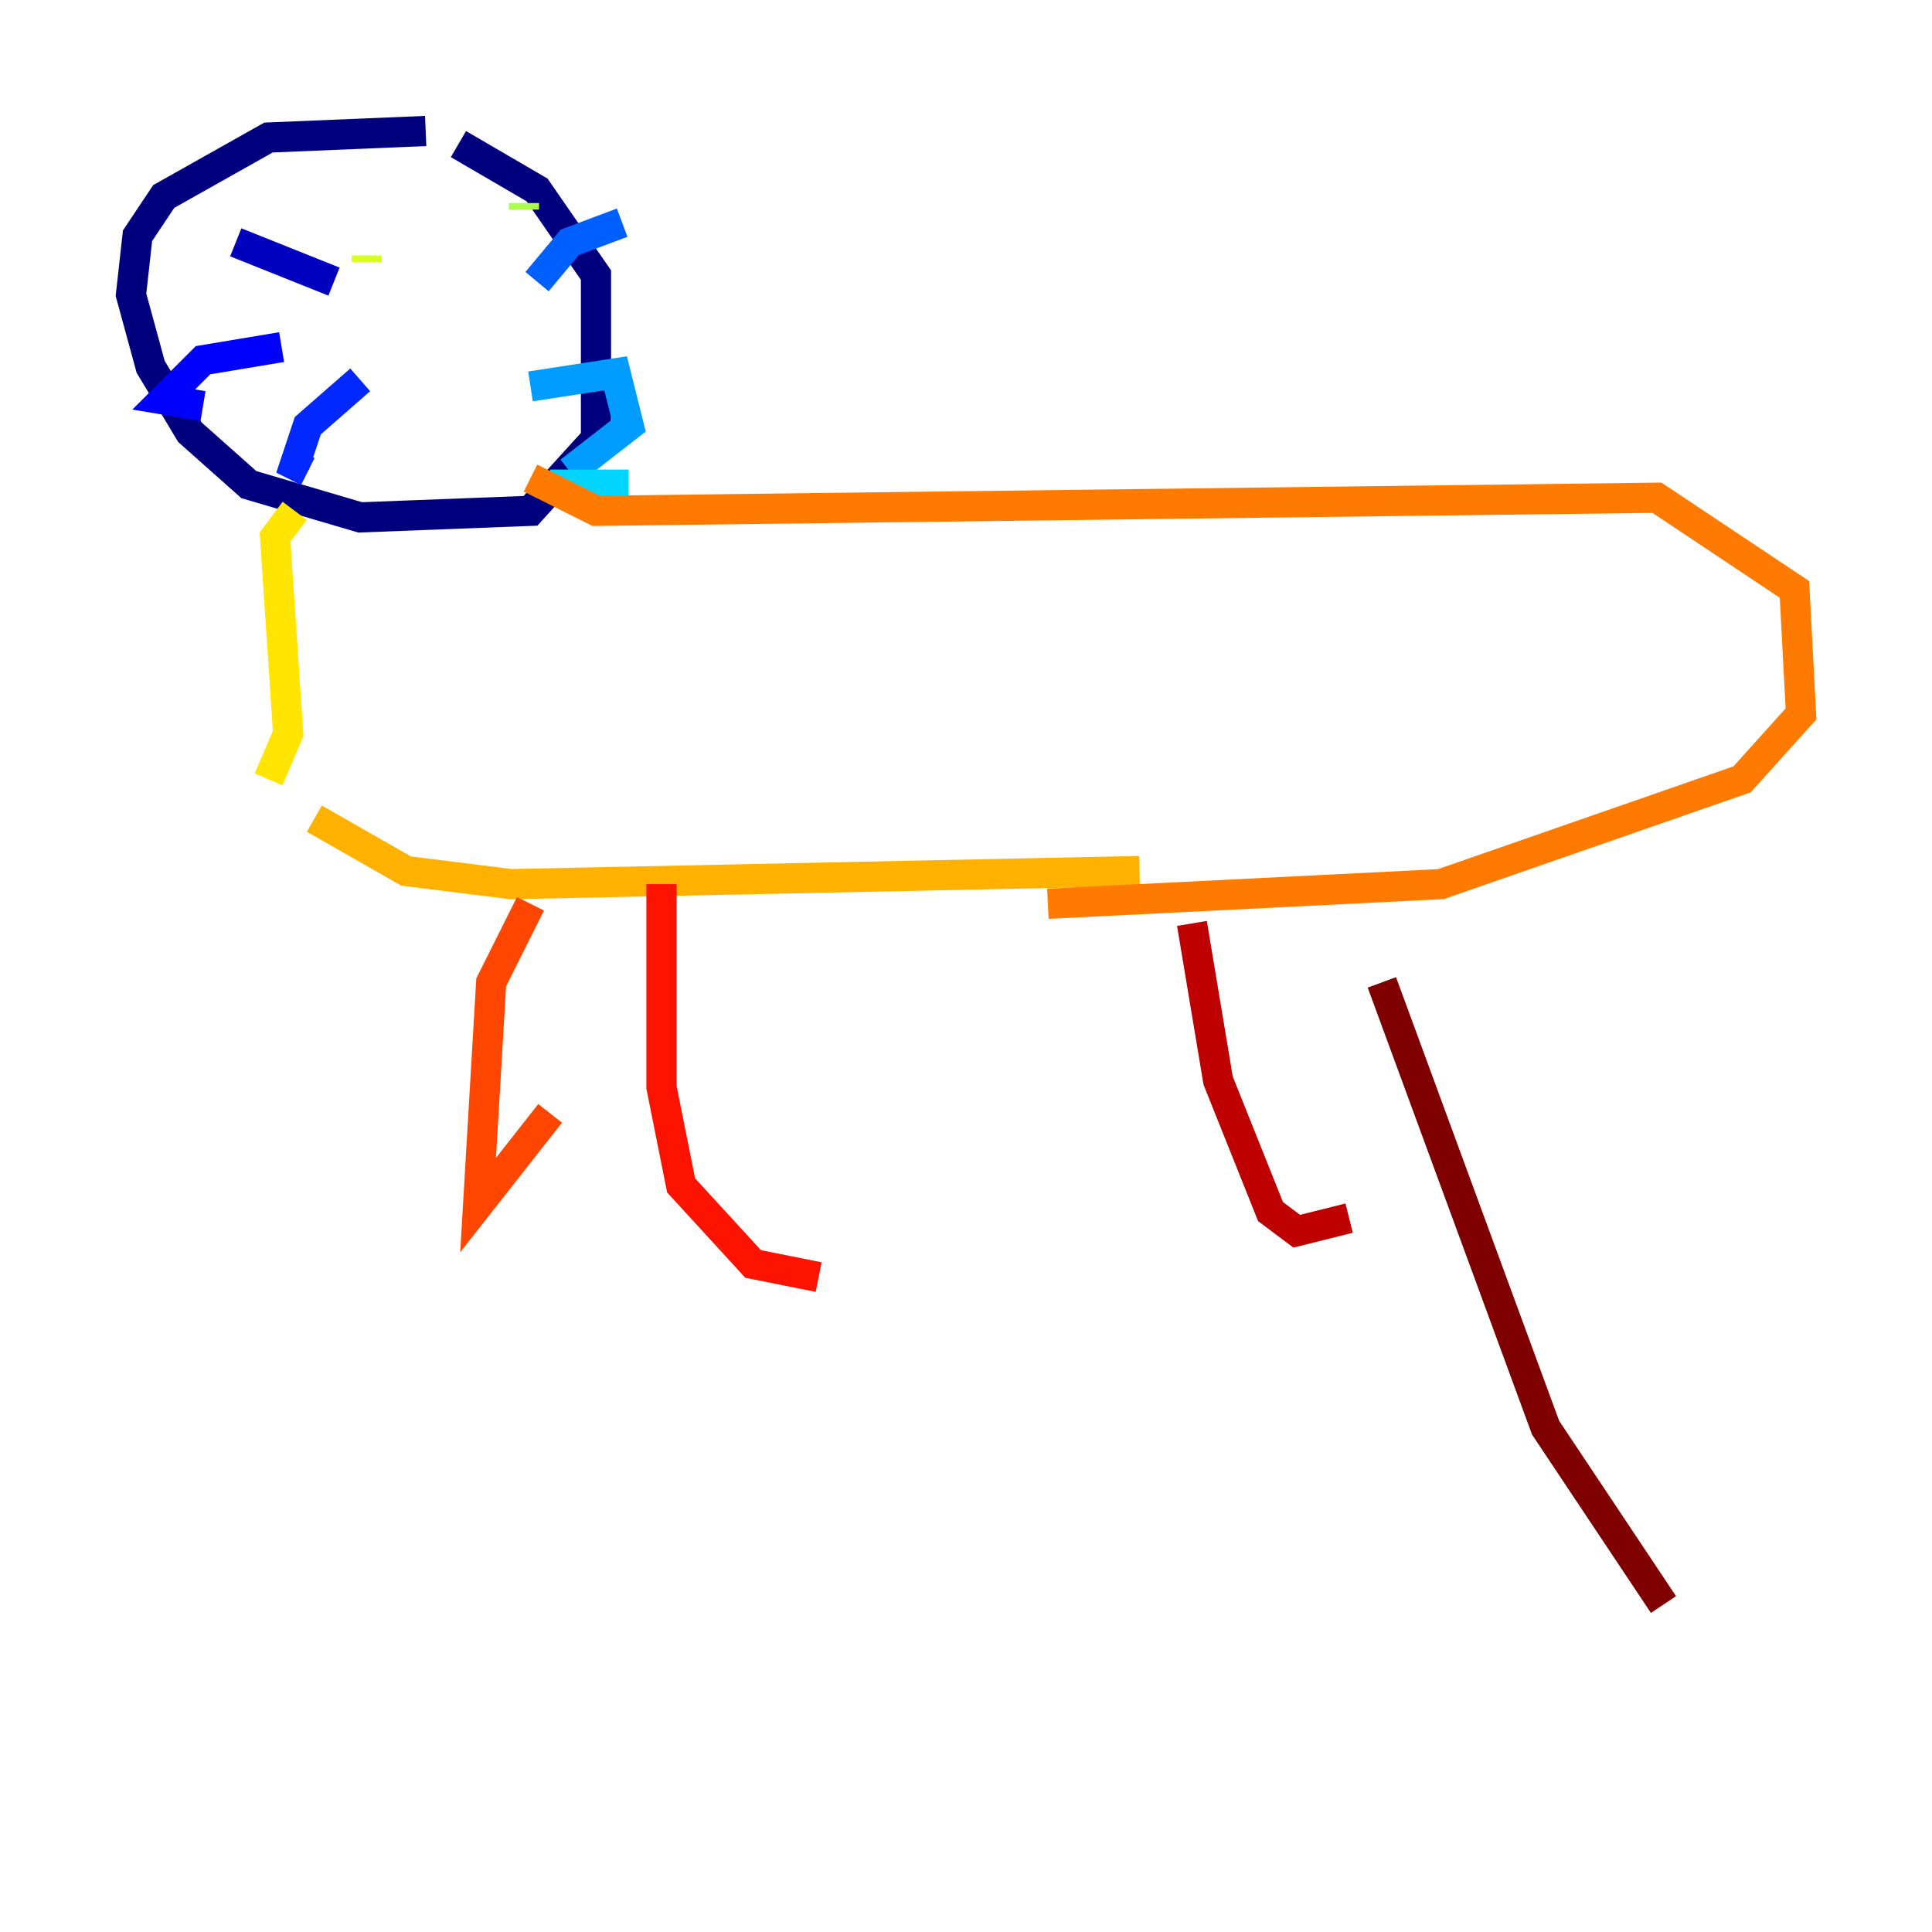 <?xml version="1.0" encoding="utf-8" ?>
<svg baseProfile="tiny" height="128" version="1.2" viewBox="0,0,128,128" width="128" xmlns="http://www.w3.org/2000/svg" xmlns:ev="http://www.w3.org/2001/xml-events" xmlns:xlink="http://www.w3.org/1999/xlink"><defs /><polyline fill="none" points="28.203,8.678 17.79,9.112 10.848,13.017 9.112,15.62 8.678,19.525 9.98,24.298 12.583,28.637 16.488,32.108 23.864,34.278 35.146,33.844 39.485,29.071 39.485,18.224 35.58,12.583 30.373,9.546" stroke="#00007f" stroke-width="2" /><polyline fill="none" points="22.129,18.658 15.62,16.054" stroke="#0000bf" stroke-width="2" /><polyline fill="none" points="18.658,22.997 13.451,23.864 10.848,26.468 13.451,26.902" stroke="#0000fe" stroke-width="2" /><polyline fill="none" points="23.864,25.166 20.393,28.203 19.525,30.807 20.393,31.241" stroke="#0028ff" stroke-width="2" /><polyline fill="none" points="35.58,18.658 37.749,16.054 41.22,14.752" stroke="#0060ff" stroke-width="2" /><polyline fill="none" points="35.146,25.6 40.786,24.732 41.654,28.203 37.749,31.241" stroke="#009cff" stroke-width="2" /><polyline fill="none" points="36.447,32.108 41.654,32.108" stroke="#00d4ff" stroke-width="2" /><polyline fill="none" points="20.827,12.583 20.827,12.583" stroke="#1fffd7" stroke-width="2" /><polyline fill="none" points="30.373,14.752 30.373,14.752" stroke="#4cffaa" stroke-width="2" /><polyline fill="none" points="25.166,13.885 25.166,13.885" stroke="#7cff79" stroke-width="2" /><polyline fill="none" points="34.712,13.885 34.712,13.451" stroke="#aaff4c" stroke-width="2" /><polyline fill="none" points="24.298,17.356 24.298,16.922" stroke="#d7ff1f" stroke-width="2" /><polyline fill="none" points="19.525,33.844 18.224,35.58 19.091,48.597 17.79,51.634" stroke="#ffe500" stroke-width="2" /><polyline fill="none" points="20.827,54.237 26.902,57.709 33.844,58.576 75.498,57.709" stroke="#ffb100" stroke-width="2" /><polyline fill="none" points="35.146,31.675 39.485,33.844 109.776,32.976 118.888,39.051 119.322,47.295 115.417,51.634 95.458,58.576 69.424,59.878" stroke="#ff7a00" stroke-width="2" /><polyline fill="none" points="35.146,59.878 32.542,65.085 31.675,79.837 36.447,73.763" stroke="#ff4600" stroke-width="2" /><polyline fill="none" points="43.824,58.576 43.824,72.027 45.125,78.536 49.898,83.742 54.237,84.61" stroke="#fe1200" stroke-width="2" /><polyline fill="none" points="78.969,61.18 80.705,71.593 84.176,80.271 85.912,81.573 89.383,80.705" stroke="#bf0000" stroke-width="2" /><polyline fill="none" points="91.552,65.085 102.4,94.59 110.21,106.305" stroke="#7f0000" stroke-width="2" /></svg>